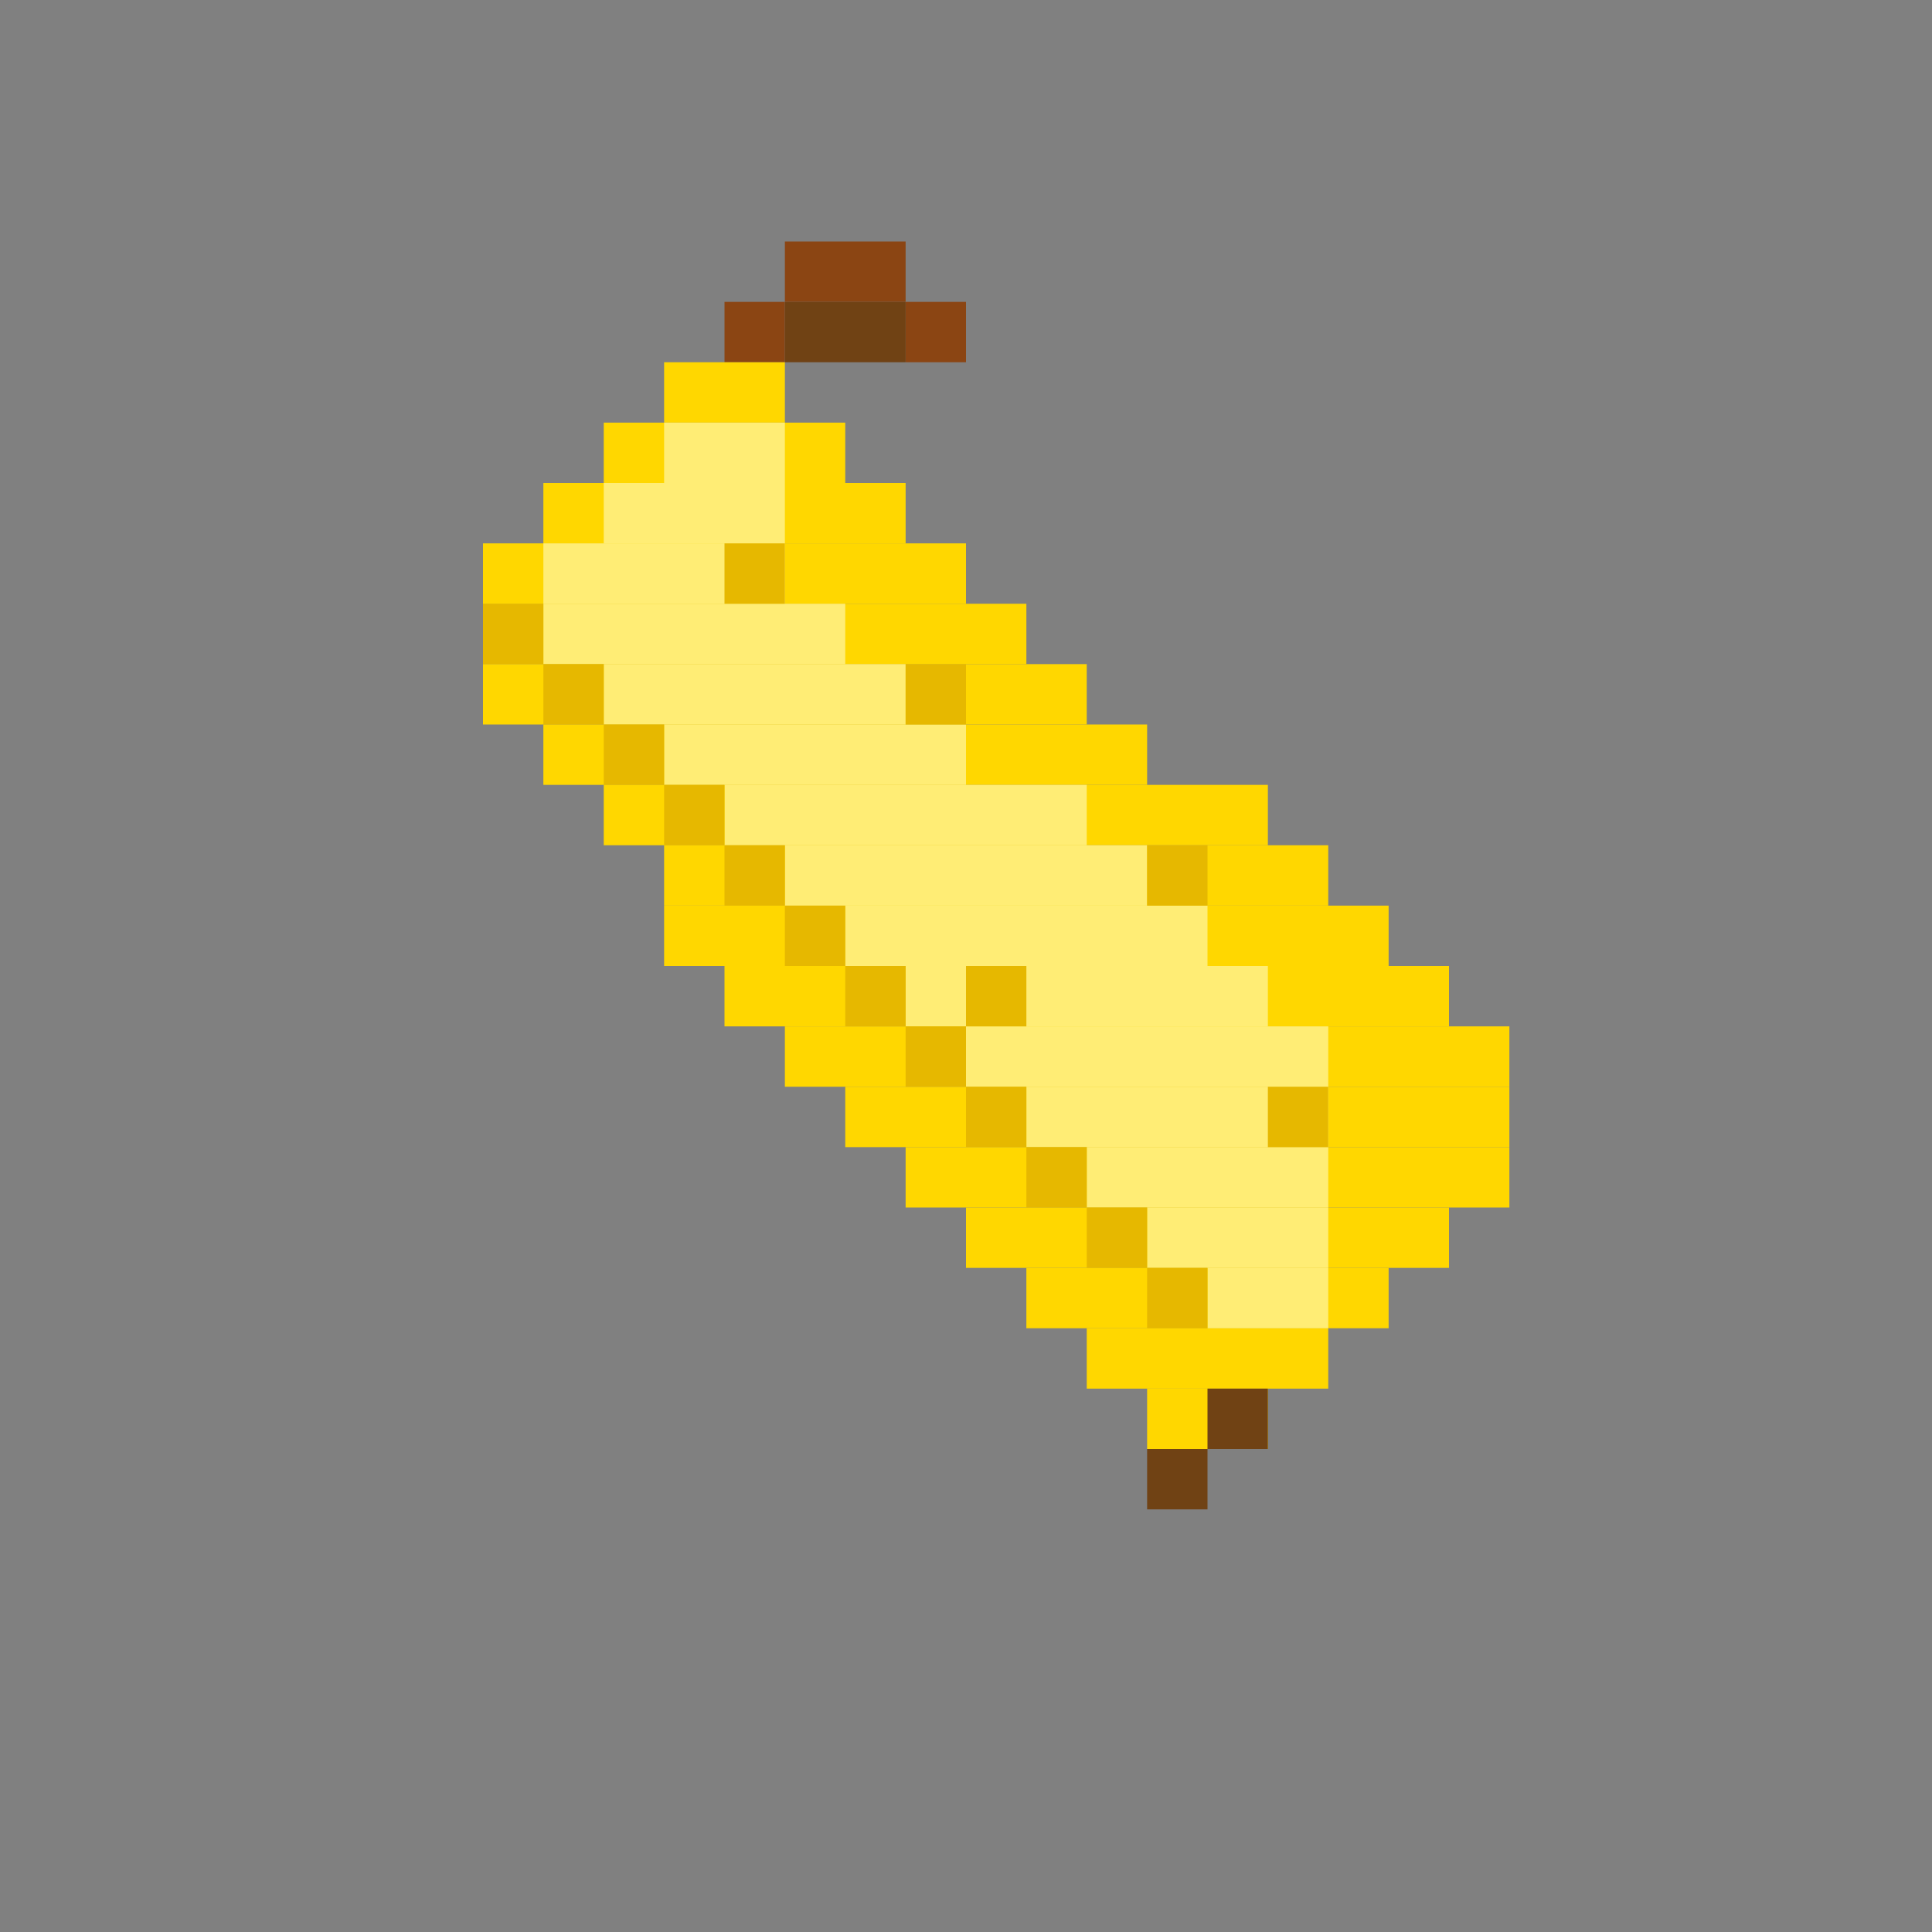 <?xml version="1.0" encoding="UTF-8" standalone="no"?>
<svg width="400" height="400" viewBox="0 0 32 32" xmlns="http://www.w3.org/2000/svg">
  <rect x="0" y="0" width="32" height="32" fill="#808080" stroke="none"/>
  <title>Banana</title>
  <style>
    .pixel { width: 1px; height: 1px; }
    .banana-yellow { fill: #ffd700; }
    .banana-dark { fill: #e6b800; }
    .banana-light { fill: #ffed75; }
    .banana-brown { fill: #8b4513; }
    .banana-tip { fill: #704214; }
    .banana-white { fill: #fffff0; }
    .background { fill: transparent; }
  </style>

  <rect class="background" x="0" y="0" width="32" height="32" />

  <rect class="banana-brown" x="12" y="5" width="1" height="1" />
  <rect class="banana-brown" x="13" y="4" width="2" height="1" />
  <rect class="banana-brown" x="15" y="5" width="1" height="1" />
  <rect class="banana-tip" x="13" y="5" width="2" height="1" />

  <rect class="banana-yellow" x="11" y="6" width="2" height="1" />
  <rect class="banana-yellow" x="10" y="7" width="4" height="1" />
  <rect class="banana-yellow" x="9" y="8" width="6" height="1" />
  <rect class="banana-yellow" x="8" y="9" width="8" height="1" />
  <rect class="banana-yellow" x="8" y="10" width="9" height="1" />
  <rect class="banana-yellow" x="8" y="11" width="10" height="1" />
  <rect class="banana-yellow" x="9" y="12" width="10" height="1" />
  <rect class="banana-yellow" x="10" y="13" width="11" height="1" />
  <rect class="banana-yellow" x="11" y="14" width="11" height="1" />
  <rect class="banana-yellow" x="11" y="15" width="12" height="1" />
  <rect class="banana-yellow" x="12" y="16" width="12" height="1" />
  <rect class="banana-yellow" x="13" y="17" width="12" height="1" />
  <rect class="banana-yellow" x="14" y="18" width="11" height="1" />
  <rect class="banana-yellow" x="15" y="19" width="10" height="1" />
  <rect class="banana-yellow" x="16" y="20" width="8" height="1" />
  <rect class="banana-yellow" x="17" y="21" width="6" height="1" />
  <rect class="banana-yellow" x="18" y="22" width="4" height="1" />
  <rect class="banana-yellow" x="19" y="23" width="2" height="1" />

  <rect class="banana-light" x="11" y="7" width="2" height="1" />
  <rect class="banana-light" x="10" y="8" width="3" height="1" />
  <rect class="banana-light" x="9" y="9" width="4" height="1" />
  <rect class="banana-light" x="9" y="10" width="5" height="1" />
  <rect class="banana-light" x="10" y="11" width="5" height="1" />
  <rect class="banana-light" x="11" y="12" width="5" height="1" />
  <rect class="banana-light" x="12" y="13" width="6" height="1" />
  <rect class="banana-light" x="13" y="14" width="6" height="1" />
  <rect class="banana-light" x="14" y="15" width="6" height="1" />
  <rect class="banana-light" x="15" y="16" width="6" height="1" />
  <rect class="banana-light" x="16" y="17" width="6" height="1" />
  <rect class="banana-light" x="17" y="18" width="5" height="1" />
  <rect class="banana-light" x="18" y="19" width="4" height="1" />
  <rect class="banana-light" x="19" y="20" width="3" height="1" />
  <rect class="banana-light" x="20" y="21" width="2" height="1" />

  <rect class="banana-dark" x="8" y="10" width="1" height="1" />
  <rect class="banana-dark" x="9" y="11" width="1" height="1" />
  <rect class="banana-dark" x="10" y="12" width="1" height="1" />
  <rect class="banana-dark" x="11" y="13" width="1" height="1" />
  <rect class="banana-dark" x="12" y="14" width="1" height="1" />
  <rect class="banana-dark" x="13" y="15" width="1" height="1" />
  <rect class="banana-dark" x="14" y="16" width="1" height="1" />
  <rect class="banana-dark" x="15" y="17" width="1" height="1" />
  <rect class="banana-dark" x="16" y="18" width="1" height="1" />
  <rect class="banana-dark" x="17" y="19" width="1" height="1" />
  <rect class="banana-dark" x="18" y="20" width="1" height="1" />
  <rect class="banana-dark" x="19" y="21" width="1" height="1" />

  <rect class="banana-dark" x="12" y="9" width="1" height="1" />
  <rect class="banana-dark" x="15" y="11" width="1" height="1" />
  <rect class="banana-dark" x="19" y="14" width="1" height="1" />
  <rect class="banana-dark" x="16" y="16" width="1" height="1" />
  <rect class="banana-dark" x="21" y="18" width="1" height="1" />

  <rect class="banana-tip" x="19" y="24" width="1" height="1" />
  <rect class="banana-tip" x="20" y="23" width="1" height="1" />
</svg>